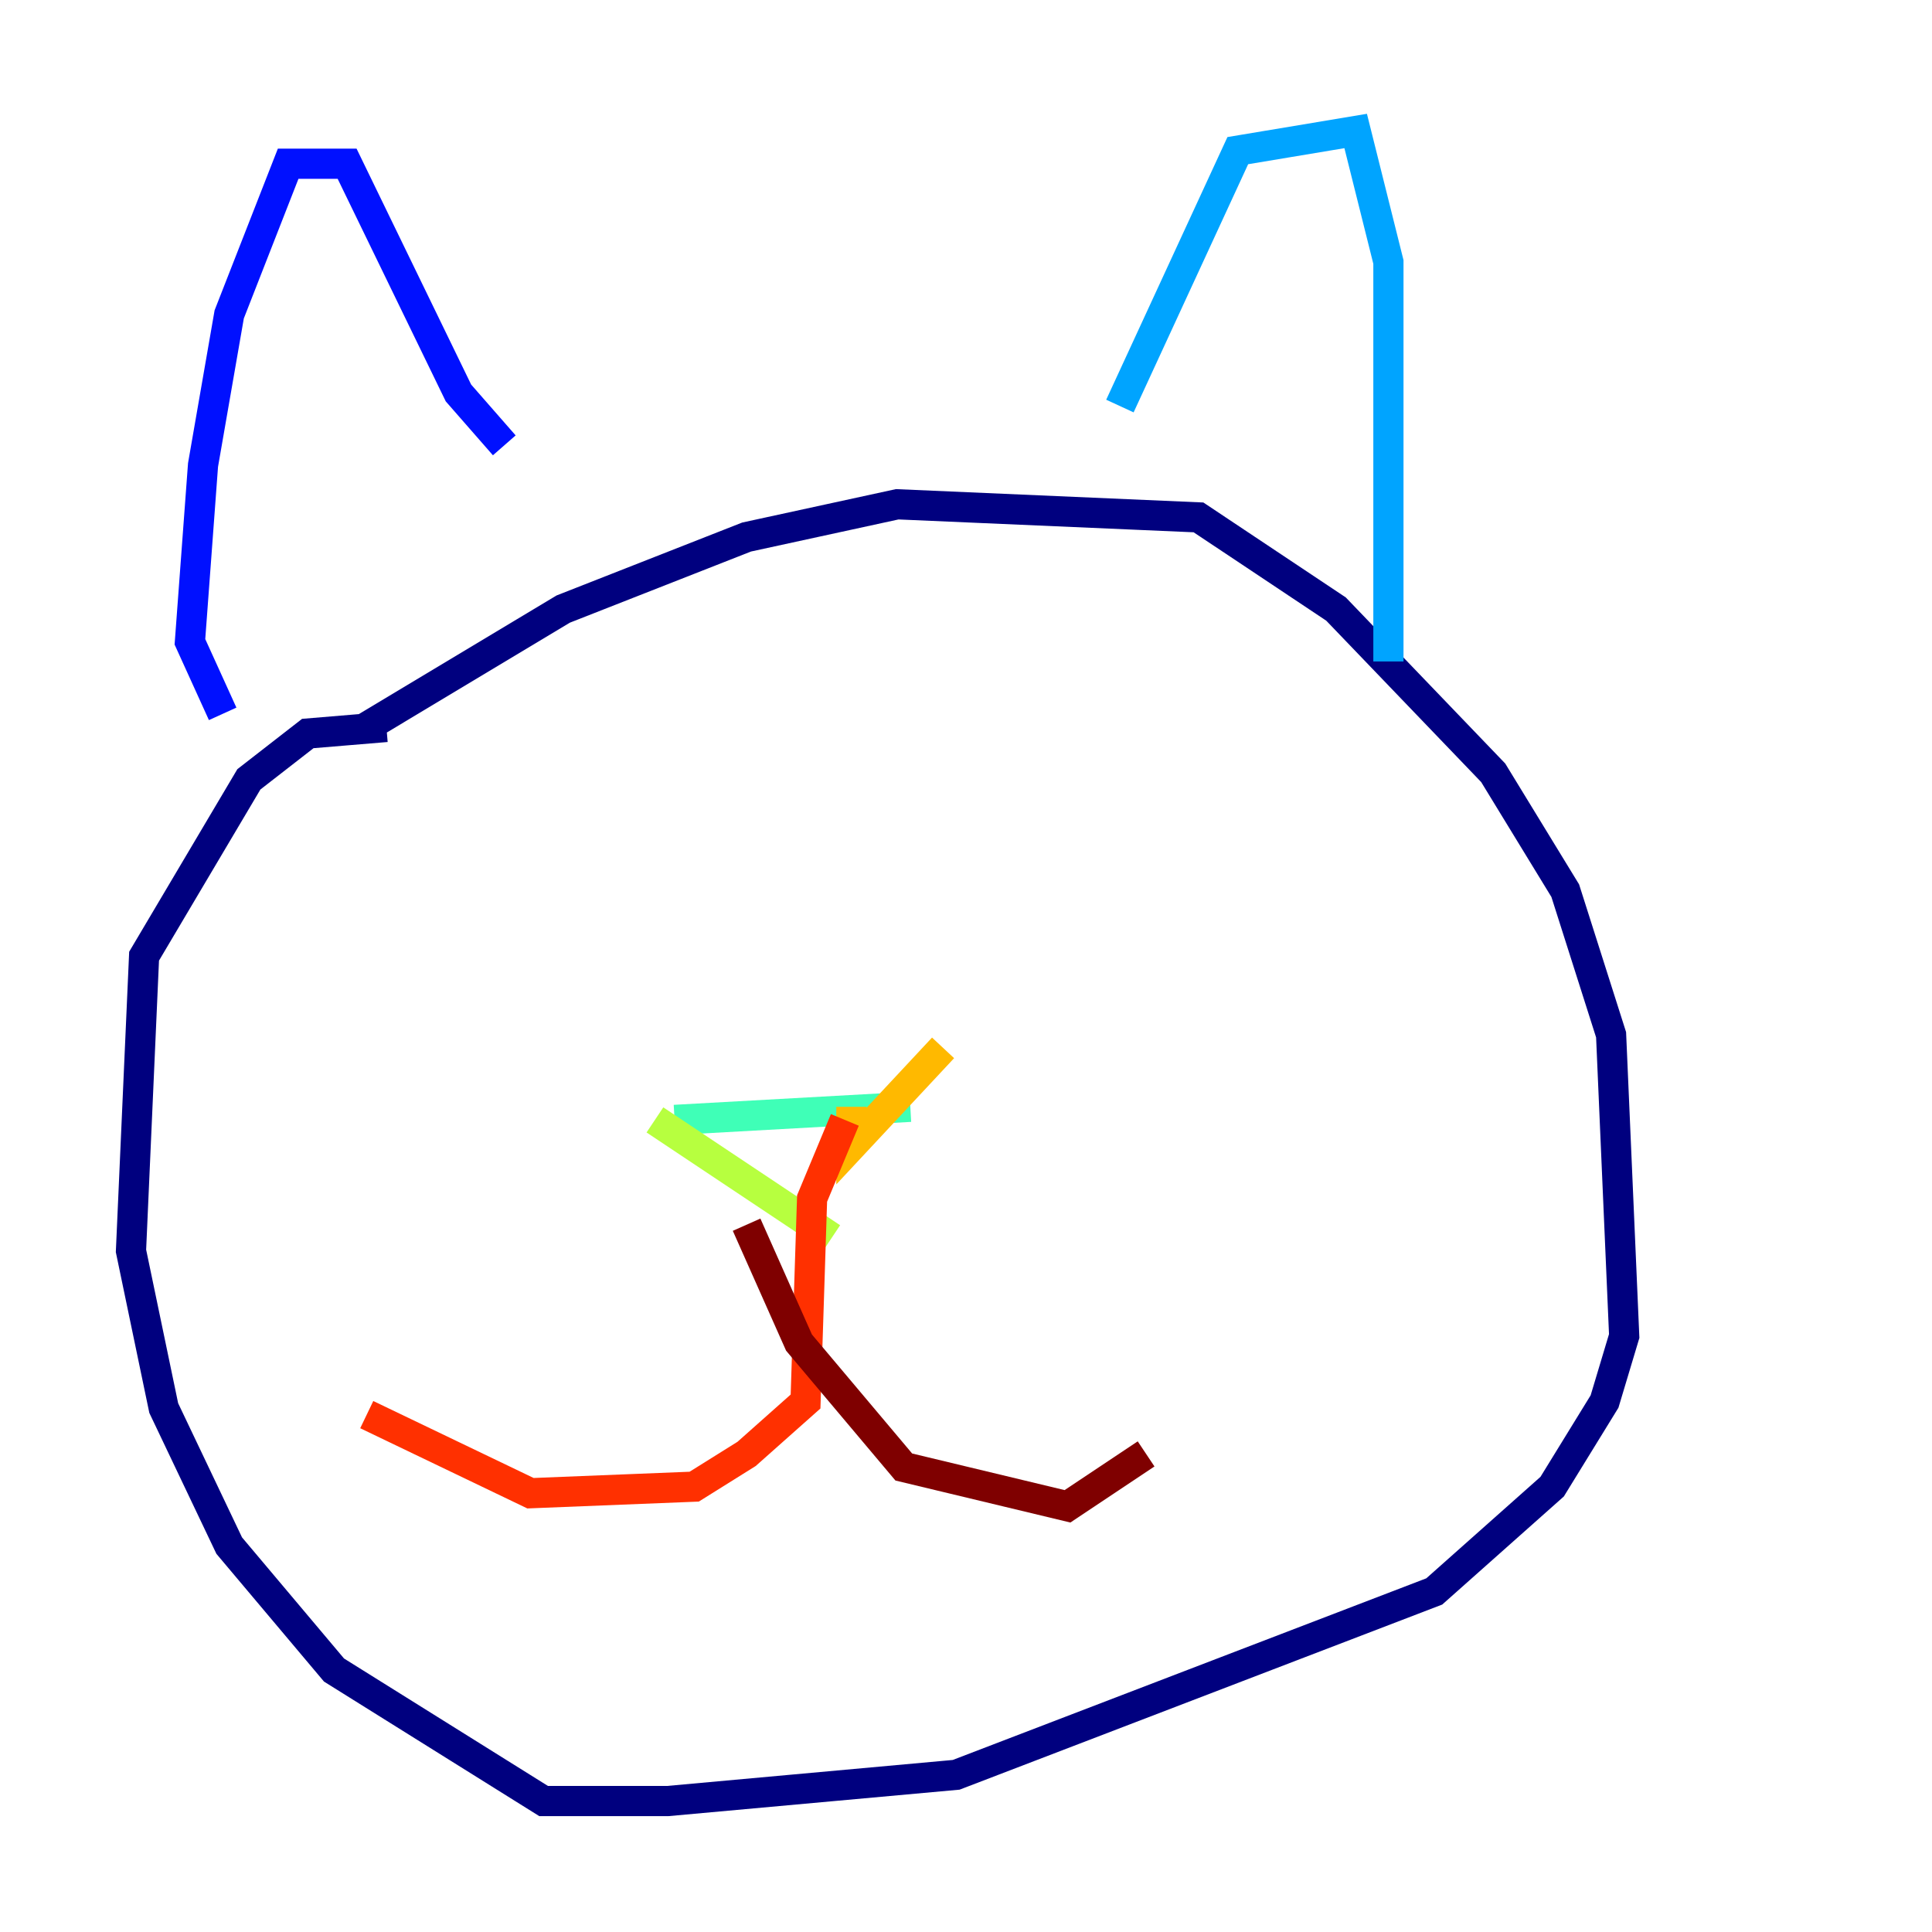<?xml version="1.0" encoding="utf-8" ?>
<svg baseProfile="tiny" height="128" version="1.2" viewBox="0,0,128,128" width="128" xmlns="http://www.w3.org/2000/svg" xmlns:ev="http://www.w3.org/2001/xml-events" xmlns:xlink="http://www.w3.org/1999/xlink"><defs /><polyline fill="none" points="24.298,48.163 37.315,40.352 49.464,35.58 59.444,33.41 79.403,34.278 88.515,40.352 98.929,51.2 103.702,59.01 106.739,68.556 107.607,88.515 106.305,92.854 102.834,98.495 95.024,105.437 63.349,117.586 44.258,119.322 36.014,119.322 22.129,110.644 15.186,102.4 10.848,93.288 8.678,82.875 9.546,63.349 16.488,51.634 20.393,48.597 25.6,48.163" stroke="#00007f" stroke-width="2" /><polyline fill="none" points="14.752,47.295 12.583,42.522 13.451,30.807 15.186,20.827 19.091,10.848 22.997,10.848 30.373,26.034 33.41,29.505" stroke="#0010ff" stroke-width="2" /><polyline fill="none" points="74.197,26.902 82.007,9.98 89.817,8.678 91.986,17.356 91.986,43.824" stroke="#00a4ff" stroke-width="2" /><polyline fill="none" points="44.691,74.197 60.312,73.329" stroke="#3fffb7" stroke-width="2" /><polyline fill="none" points="43.39,74.197 55.105,82.007" stroke="#b7ff3f" stroke-width="2" /><polyline fill="none" points="62.481,69.424 56.407,75.932 56.407,73.329" stroke="#ffb900" stroke-width="2" /><polyline fill="none" points="55.973,74.197 53.803,79.403 53.37,92.854 49.464,96.325 45.993,98.495 35.146,98.929 24.298,93.722" stroke="#ff3000" stroke-width="2" /><polyline fill="none" points="49.464,81.139 52.936,88.949 59.878,97.193 70.725,99.797 75.932,96.325" stroke="#7f0000" stroke-width="2" /></svg>